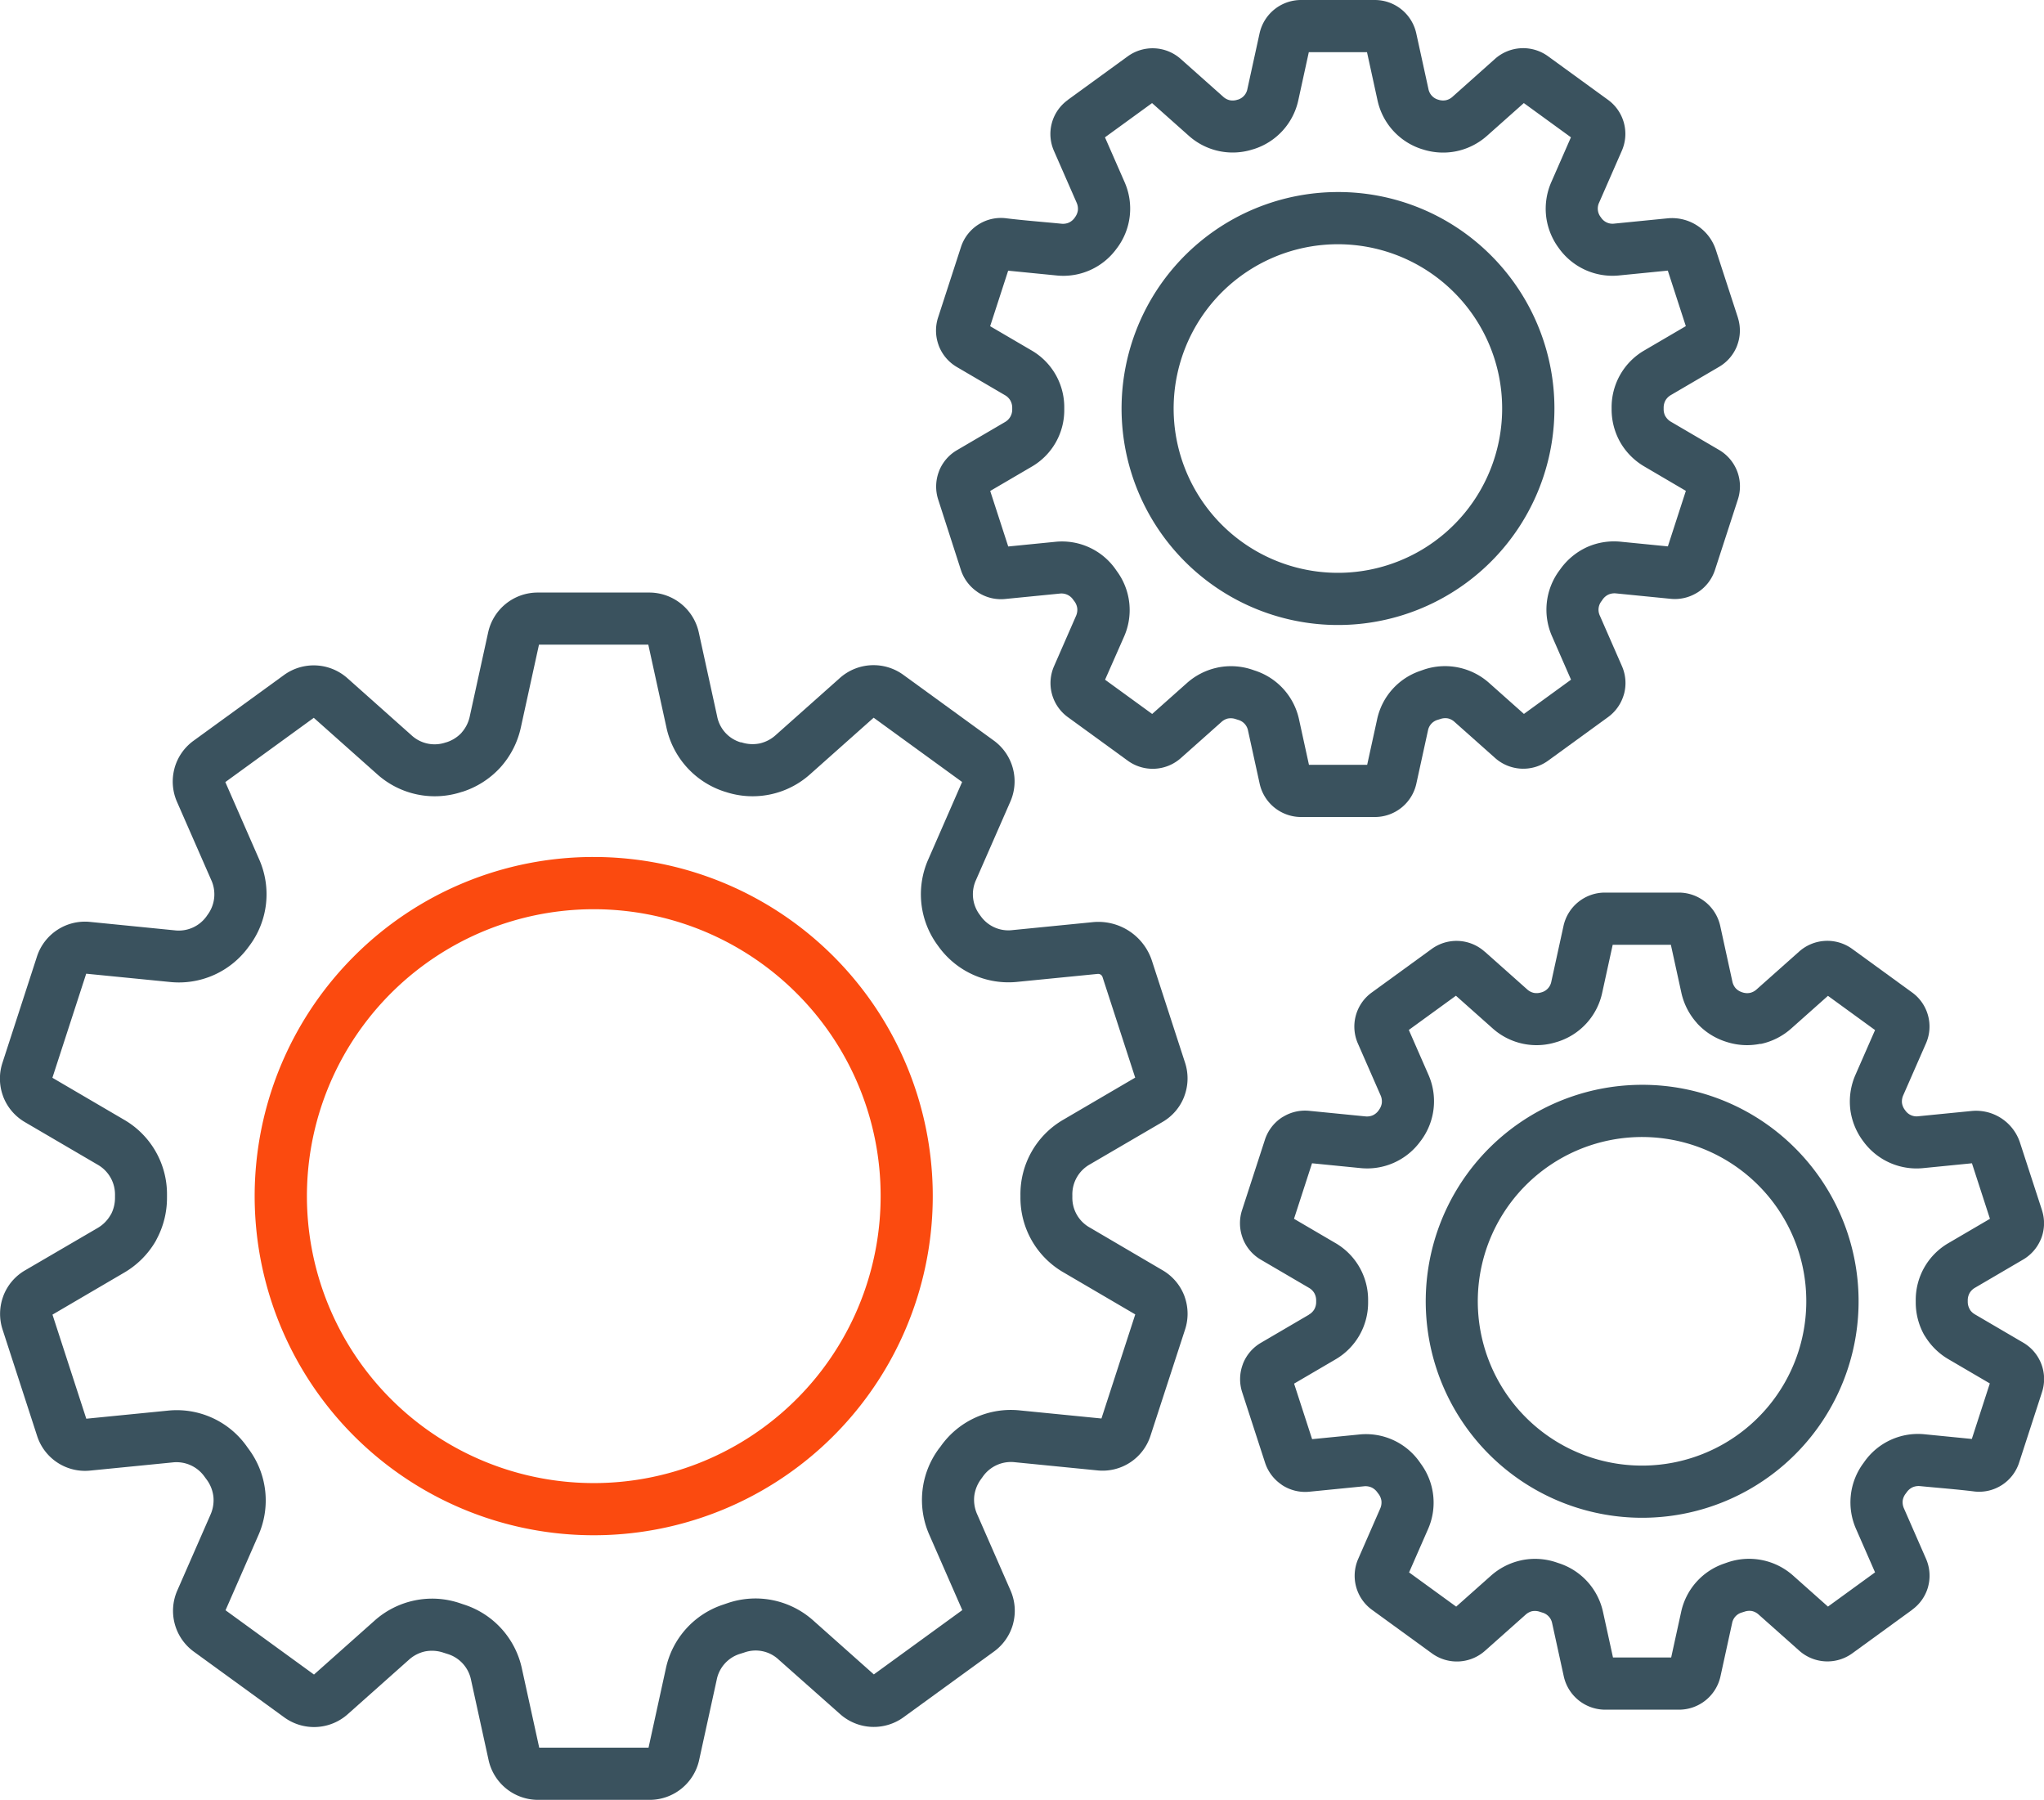 <svg xmlns="http://www.w3.org/2000/svg" xmlns:xlink="http://www.w3.org/1999/xlink" width="121.519" height="106.976" viewBox="0 0 121.519 106.976"><defs><clipPath id="a"><rect width="121.518" height="106.976" fill="none"/></clipPath></defs><g clip-path="url(#a)"><path d="M66.873,157.128a20.157,20.157,0,1,1-14.253,5.9,20.1,20.1,0,0,1,14.253-5.9m12.059,8.1a17.054,17.054,0,1,0,4.995,12.059,17,17,0,0,0-4.995-12.059" transform="translate(-31.572 -106.192)" fill="#fb4a0f" fill-rule="evenodd"/><path d="M43.122,120.471l-.039-.013a5.144,5.144,0,0,1-3.467-3.837l-1.073-4.9h-6.5l-1.073,4.9a5.2,5.2,0,0,1-1.224,2.4l0,0a5.2,5.2,0,0,1-2.263,1.447l-.013,0a5.125,5.125,0,0,1-5.064-1.062l-3.751-3.337-5.259,3.82,2,4.567a5.113,5.113,0,0,1-.571,5.165l-.036.047a5.117,5.117,0,0,1-4.709,2.1l-4.955-.49-2.01,6.186,4.239,2.481a5.112,5.112,0,0,1,2.574,4.517v.117a5.2,5.2,0,0,1-.6,2.451l-.07.137a5.18,5.18,0,0,1-1.9,1.893L3.12,151.542l2.01,6.186,4.817-.477a5.1,5.1,0,0,1,4.737,2.141l.105.146a5.108,5.108,0,0,1,.559,5.145l-1.94,4.43,5.259,3.821,3.581-3.186a5.144,5.144,0,0,1,5.093-1.056l.2.068a5.123,5.123,0,0,1,3.493,3.847l1.023,4.671h6.5l1.025-4.682a5.117,5.117,0,0,1,3.411-3.818l.276-.094a5.146,5.146,0,0,1,5.1,1.055l3.582,3.187,5.259-3.822-1.948-4.447a5.121,5.121,0,0,1,.556-5.148l.1-.129a5.1,5.1,0,0,1,4.739-2.143l4.826.478,2.01-6.186-4.252-2.49a5.12,5.12,0,0,1-2.574-4.484v-.093a5.108,5.108,0,0,1,2.574-4.52l4.248-2.487-1.939-5.969a.288.288,0,0,0-.112-.152.285.285,0,0,0-.183-.043l-4.748.47a5.124,5.124,0,0,1-4.714-2.106l-.023-.032a5.112,5.112,0,0,1-.571-5.165l2-4.575-5.259-3.82-3.758,3.343a5.124,5.124,0,0,1-5.056,1.064m.946-2.945a2.123,2.123,0,0,0,1.087.068,2.1,2.1,0,0,0,.962-.5l3.81-3.39a3.011,3.011,0,0,1,3.773-.188l5.369,3.9a2.995,2.995,0,0,1,.989,3.645l-2.031,4.636a2.033,2.033,0,0,0,.231,2.1l.023.032a2.021,2.021,0,0,0,1.915.858l4.748-.47a3.352,3.352,0,0,1,3.544,2.316l1.96,6.032a3,3,0,0,1-.045,2l0,.006a2.98,2.98,0,0,1-1.3,1.524L64.8,142.609a2.038,2.038,0,0,0-1.047,1.838v.108a2.022,2.022,0,0,0,1.047,1.817L69.11,148.9a3,3,0,0,1,1.3,1.523l.038.113a3,3,0,0,1,.006,1.891L68.4,158.735a2.991,2.991,0,0,1-3.16,2.065l-4.894-.485a2.045,2.045,0,0,0-1.926.87l-.1.139a2.143,2.143,0,0,0-.4,1.013,2.116,2.116,0,0,0,.179,1.082l1.975,4.509a3,3,0,0,1,.154,1.99l0,.006a3,3,0,0,1-1.142,1.648l-5.369,3.9a3.01,3.01,0,0,1-3.772-.188L46.3,172.053a2,2,0,0,0-2.066-.424l-.269.084a2.019,2.019,0,0,0-1.357,1.538l-1.041,4.756a3.013,3.013,0,0,1-2.945,2.375H31.99a3.012,3.012,0,0,1-2.945-2.375l-1.039-4.745a2.028,2.028,0,0,0-1.414-1.556l-.22-.07a2.142,2.142,0,0,0-1.1-.077,2.1,2.1,0,0,0-.966.5l-3.633,3.232a3.01,3.01,0,0,1-3.773.188l-5.369-3.9a3,3,0,0,1-.989-3.644l1.967-4.492a2.12,2.12,0,0,0,.178-1.084,2.1,2.1,0,0,0-.4-1.012l-.112-.151a2.042,2.042,0,0,0-1.925-.869l-4.885.484a2.992,2.992,0,0,1-3.16-2.065l-2.05-6.312a3,3,0,0,1,.044-2l0-.005a2.981,2.981,0,0,1,1.3-1.524L5.791,146.4a2.1,2.1,0,0,0,.772-.765l.051-.083a2.135,2.135,0,0,0,.223-.971v-.123a2.041,2.041,0,0,0-1.047-1.837l-4.3-2.516a3,3,0,0,1-1.3-1.523l-.039-.115a3.006,3.006,0,0,1-.006-1.89l2.05-6.312a3,3,0,0,1,3.16-2.065l5.023.5a2.034,2.034,0,0,0,1.915-.853l.031-.047a2.042,2.042,0,0,0,.23-2.1l-2.028-4.628a3,3,0,0,1-.154-1.99v-.006a3,3,0,0,1,1.142-1.649l5.369-3.9a3.011,3.011,0,0,1,3.772.188l3.8,3.383a2.024,2.024,0,0,0,2.057.431l.013,0a2.106,2.106,0,0,0,.921-.578v-.006a2.094,2.094,0,0,0,.484-.969l1.09-4.977a3.013,3.013,0,0,1,2.944-2.375h6.636a3.015,3.015,0,0,1,2.945,2.375l1.089,4.977a2.006,2.006,0,0,0,1.406,1.553Z" transform="translate(0 -73.405)" fill="#3a525e" fill-rule="evenodd"/><path d="M201.525,5.924a.9.9,0,0,0,.457.033.868.868,0,0,0,.4-.212L204.9,3.5a2.518,2.518,0,0,1,3.153-.157l3.555,2.583a2.5,2.5,0,0,1,.827,3.046l-1.344,3.069a.826.826,0,0,0,.1.871l.015.021a.817.817,0,0,0,.795.357l3.144-.312a2.746,2.746,0,0,1,1.778.431l0,0a2.734,2.734,0,0,1,1.112,1.459l1.3,3.992.03.108a2.494,2.494,0,0,1-.068,1.561l0,.006a2.5,2.5,0,0,1-1.083,1.273l-2.852,1.67a.88.88,0,0,0-.325.317.894.894,0,0,0-.11.447v.073a.88.88,0,0,0,.108.438h.006a.873.873,0,0,0,.32.315l2.855,1.671a2.507,2.507,0,0,1,1.123,2.948l-1.358,4.179a2.516,2.516,0,0,1-1.014,1.332l-.142.082a2.5,2.5,0,0,1-1.485.311l-3.24-.321a.893.893,0,0,0-.453.068.882.882,0,0,0-.347.293l-.065.095a.823.823,0,0,0-.1.87l1.307,2.985a2.5,2.5,0,0,1,.129,1.668l-.036.114a2.517,2.517,0,0,1-.92,1.264l-3.555,2.583a2.519,2.519,0,0,1-3.153-.157l-2.406-2.14a.871.871,0,0,0-.4-.214.9.9,0,0,0-.459.039l-.19.059a.815.815,0,0,0-.538.627l-.689,3.149a2.524,2.524,0,0,1-2.462,1.987h-4.394a2.523,2.523,0,0,1-2.462-1.987l-.688-3.142a.821.821,0,0,0-.584-.643l-.15-.048a.906.906,0,0,0-.452-.036l-.039.007a.9.9,0,0,0-.364.206l-2.406,2.14a2.519,2.519,0,0,1-3.153.158l-3.554-2.583a2.5,2.5,0,0,1-.828-3.046l1.3-2.973a.9.9,0,0,0,.076-.454.878.878,0,0,0-.169-.418l-.076-.1a.839.839,0,0,0-.8-.36l-3.289.325a2.5,2.5,0,0,1-1.571-.4l-.136-.1a2.511,2.511,0,0,1-.878-1.232L171.8,29.7a2.51,2.51,0,0,1,.038-1.669l0-.006a2.5,2.5,0,0,1,1.083-1.273l2.842-1.664a.848.848,0,0,0,.435-.754V24.25a.89.89,0,0,0-.111-.447.868.868,0,0,0-.324-.317l-2.846-1.666a2.506,2.506,0,0,1-1.085-1.273l-.042-.125a2.51,2.51,0,0,1,0-1.55l1.358-4.179a2.5,2.5,0,0,1,2.635-1.726c1.1.137,2.23.22,3.331.329a.887.887,0,0,0,.45-.064.872.872,0,0,0,.346-.287l.021-.033a.885.885,0,0,0,.171-.415v-.006a.892.892,0,0,0-.077-.45l-1.342-3.064a2.488,2.488,0,0,1,.828-3.039V5.932l3.554-2.583a2.519,2.519,0,0,1,3.154.158l2.518,2.239a.865.865,0,0,0,.4.212.887.887,0,0,0,.457-.033l.01,0a.818.818,0,0,0,.577-.641l.722-3.3A2.526,2.526,0,0,1,193.364,0h4.394a2.524,2.524,0,0,1,2.462,1.986l.721,3.295a.82.82,0,0,0,.578.642Zm1.088,3.063a3.943,3.943,0,0,1-2.034-.117l-.006,0a3.912,3.912,0,0,1-2.663-2.932L197.29,3.1h-3.459l-.619,2.833a3.913,3.913,0,0,1-2.663,2.932l-.008,0a3.916,3.916,0,0,1-3.86-.809l-2.169-1.929-2.8,2.035,1.156,2.638a3.906,3.906,0,0,1-.434,3.938l-.026.033a3.913,3.913,0,0,1-3.59,1.6l-2.861-.283-1.071,3.3,2.444,1.43a3.9,3.9,0,0,1,1.962,3.443v.077a3.88,3.88,0,0,1-1.962,3.415l-2.44,1.428,1.071,3.3,2.77-.275a3.894,3.894,0,0,1,3.613,1.633l.069.1a3.9,3.9,0,0,1,.425,3.921L181.718,40.4l2.8,2.035,2.057-1.829a3.962,3.962,0,0,1,1.751-.91l.081-.019a3.951,3.951,0,0,1,2.052.123l.132.046a3.917,3.917,0,0,1,2.663,2.933l.586,2.68H197.3l.588-2.687a3.9,3.9,0,0,1,2.578-2.9l.211-.075a3.94,3.94,0,0,1,3.886.806l2.057,1.83,2.8-2.035L208.3,37.838a3.913,3.913,0,0,1,.423-3.925l.065-.089a4,4,0,0,1,1.584-1.306A3.951,3.951,0,0,1,212.4,32.2l2.777.275,1.07-3.3L213.8,27.739a3.951,3.951,0,0,1-1.448-1.443l0,0a3.96,3.96,0,0,1-.519-1.964v-.07a3.9,3.9,0,0,1,1.962-3.444l2.45-1.434-1.071-3.3-2.874.285a3.916,3.916,0,0,1-3.594-1.605l-.015-.021a3.96,3.96,0,0,1-.754-1.912v-.006a3.941,3.941,0,0,1,.319-2.021l1.158-2.643-2.8-2.035L204.439,8.06a3.955,3.955,0,0,1-1.826.927m-7.048,2.427a12.867,12.867,0,1,0,9.1,3.769,12.825,12.825,0,0,0-9.1-3.769m6.9,5.963a9.765,9.765,0,1,0,2.86,6.9,9.736,9.736,0,0,0-2.86-6.9" transform="translate(-116.02)" fill="#3a525e" fill-rule="evenodd"/><path d="M257.245,169.577l.081.026a.879.879,0,0,0,.419.021.868.868,0,0,0,.4-.212l2.523-2.244a2.518,2.518,0,0,1,3.153-.158l3.555,2.583a2.5,2.5,0,0,1,.827,3.046l-1.345,3.069a.9.9,0,0,0-.077.451.883.883,0,0,0,.173.42l.016.021a.816.816,0,0,0,.795.356l3.143-.311a2.748,2.748,0,0,1,2.894,1.893l1.3,3.992.031.109a2.5,2.5,0,0,1-.069,1.567l-.055.126a2.52,2.52,0,0,1-1.03,1.146l-2.852,1.67a.878.878,0,0,0-.325.317.889.889,0,0,0-.11.447v.073a.879.879,0,0,0,.115.438l.033.061a.928.928,0,0,0,.288.254l2.855,1.671a2.506,2.506,0,0,1,1.123,2.948l-1.358,4.179a2.5,2.5,0,0,1-2.635,1.726c-1.068-.134-2.174-.215-3.247-.321a.889.889,0,0,0-.453.068.874.874,0,0,0-.348.294l-.069.092,0,0a.88.88,0,0,0-.173.418.9.9,0,0,0,.077.453l1.307,2.985a2.5,2.5,0,0,1,.129,1.661l0,.006a2.5,2.5,0,0,1-.954,1.372v.006l-3.555,2.583a2.516,2.516,0,0,1-3.153-.158l-2.406-2.14a.879.879,0,0,0-.4-.214.892.892,0,0,0-.459.039l-.19.059a.814.814,0,0,0-.538.628l-.689,3.149a2.524,2.524,0,0,1-2.462,1.986h-4.394a2.525,2.525,0,0,1-2.462-1.986l-.688-3.142a.82.82,0,0,0-.584-.643l-.149-.047a.9.9,0,0,0-.452-.036l-.038.008a.894.894,0,0,0-.364.206l-2.406,2.139a2.518,2.518,0,0,1-3.153.157l-3.555-2.583a2.5,2.5,0,0,1-.827-3.046l1.3-2.973a.9.9,0,0,0,.077-.454.878.878,0,0,0-.169-.418l-.076-.1a.877.877,0,0,0-.348-.292.887.887,0,0,0-.452-.067l-3.233.321a2.511,2.511,0,0,1-1.627-.394l-.136-.1a2.51,2.51,0,0,1-.879-1.232l-1.358-4.18a2.509,2.509,0,0,1,.037-1.669l0-.006a2.494,2.494,0,0,1,1.083-1.273l2.843-1.664v-.006a.864.864,0,0,0,.32-.31.874.874,0,0,0,.114-.438v-.084a.89.89,0,0,0-.11-.447.876.876,0,0,0-.324-.317l-2.846-1.665a2.509,2.509,0,0,1-1.085-1.273l-.042-.125a2.513,2.513,0,0,1,0-1.55l1.358-4.179a2.514,2.514,0,0,1,1.014-1.332l.143-.083a2.5,2.5,0,0,1,1.484-.31l3.325.329a.889.889,0,0,0,.45-.064.869.869,0,0,0,.345-.288l.021-.033a.882.882,0,0,0,.171-.415v-.007a.889.889,0,0,0-.077-.45l-1.342-3.064a2.5,2.5,0,0,1,.827-3.046l3.555-2.583a2.509,2.509,0,0,1,3.147.157h.006l2.518,2.24a.875.875,0,0,0,.4.212.892.892,0,0,0,.458-.033l.009,0a.819.819,0,0,0,.577-.641l.722-3.3a2.522,2.522,0,0,1,2.462-1.986h4.394a2.526,2.526,0,0,1,2.462,1.98l.721,3.3a.885.885,0,0,0,.193.4l0,0a.861.861,0,0,0,.346.229m1.129,3.078a3.936,3.936,0,0,1-2.016-.113l-.023-.007a3.95,3.95,0,0,1-1.728-1.1v-.006a3.968,3.968,0,0,1-.936-1.825l-.62-2.833h-3.459l-.62,2.833a3.912,3.912,0,0,1-2.663,2.932l-.008,0a3.913,3.913,0,0,1-3.86-.809l-2.169-1.929-2.8,2.034,1.155,2.638a3.907,3.907,0,0,1-.434,3.938l-.026.033a3.914,3.914,0,0,1-3.589,1.6l-2.861-.284-1.071,3.3,2.443,1.43a3.9,3.9,0,0,1,1.962,3.443v.077a3.9,3.9,0,0,1-1.962,3.42l0,0-2.438,1.427,1.071,3.3,2.771-.274A3.9,3.9,0,0,1,238.1,197.5l.069.1a3.9,3.9,0,0,1,.425,3.921l-1.116,2.548,2.8,2.034,2.057-1.829a3.966,3.966,0,0,1,1.752-.91l.08-.019a3.948,3.948,0,0,1,2.052.123l.132.045a3.918,3.918,0,0,1,2.663,2.934l.587,2.679h3.459l.588-2.686a3.906,3.906,0,0,1,2.576-2.9l.214-.075a3.939,3.939,0,0,1,3.886.806l2.057,1.83,2.8-2.035-1.121-2.559a3.912,3.912,0,0,1,.423-3.925l0,0,.061-.086a3.9,3.9,0,0,1,3.613-1.634l2.777.275,1.07-3.3-2.452-1.435a3.961,3.961,0,0,1-1.355-1.3l-.093-.143A3.966,3.966,0,0,1,267.6,188v-.07a3.9,3.9,0,0,1,1.962-3.444l2.45-1.434-1.071-3.3-2.873.285a3.917,3.917,0,0,1-3.594-1.6l-.016-.021a3.962,3.962,0,0,1-.754-1.911v-.006a3.95,3.95,0,0,1,.319-2.021l1.158-2.643-2.8-2.035-2.174,1.934a3.965,3.965,0,0,1-1.827.927m-7.047,2.427a12.867,12.867,0,1,0,9.1,3.768,12.827,12.827,0,0,0-9.1-3.768m6.9,5.963a9.765,9.765,0,1,0,2.86,6.9,9.733,9.733,0,0,0-2.86-6.9" transform="translate(-153.706 -110.611)" fill="#3a525e" fill-rule="evenodd"/></g></svg>